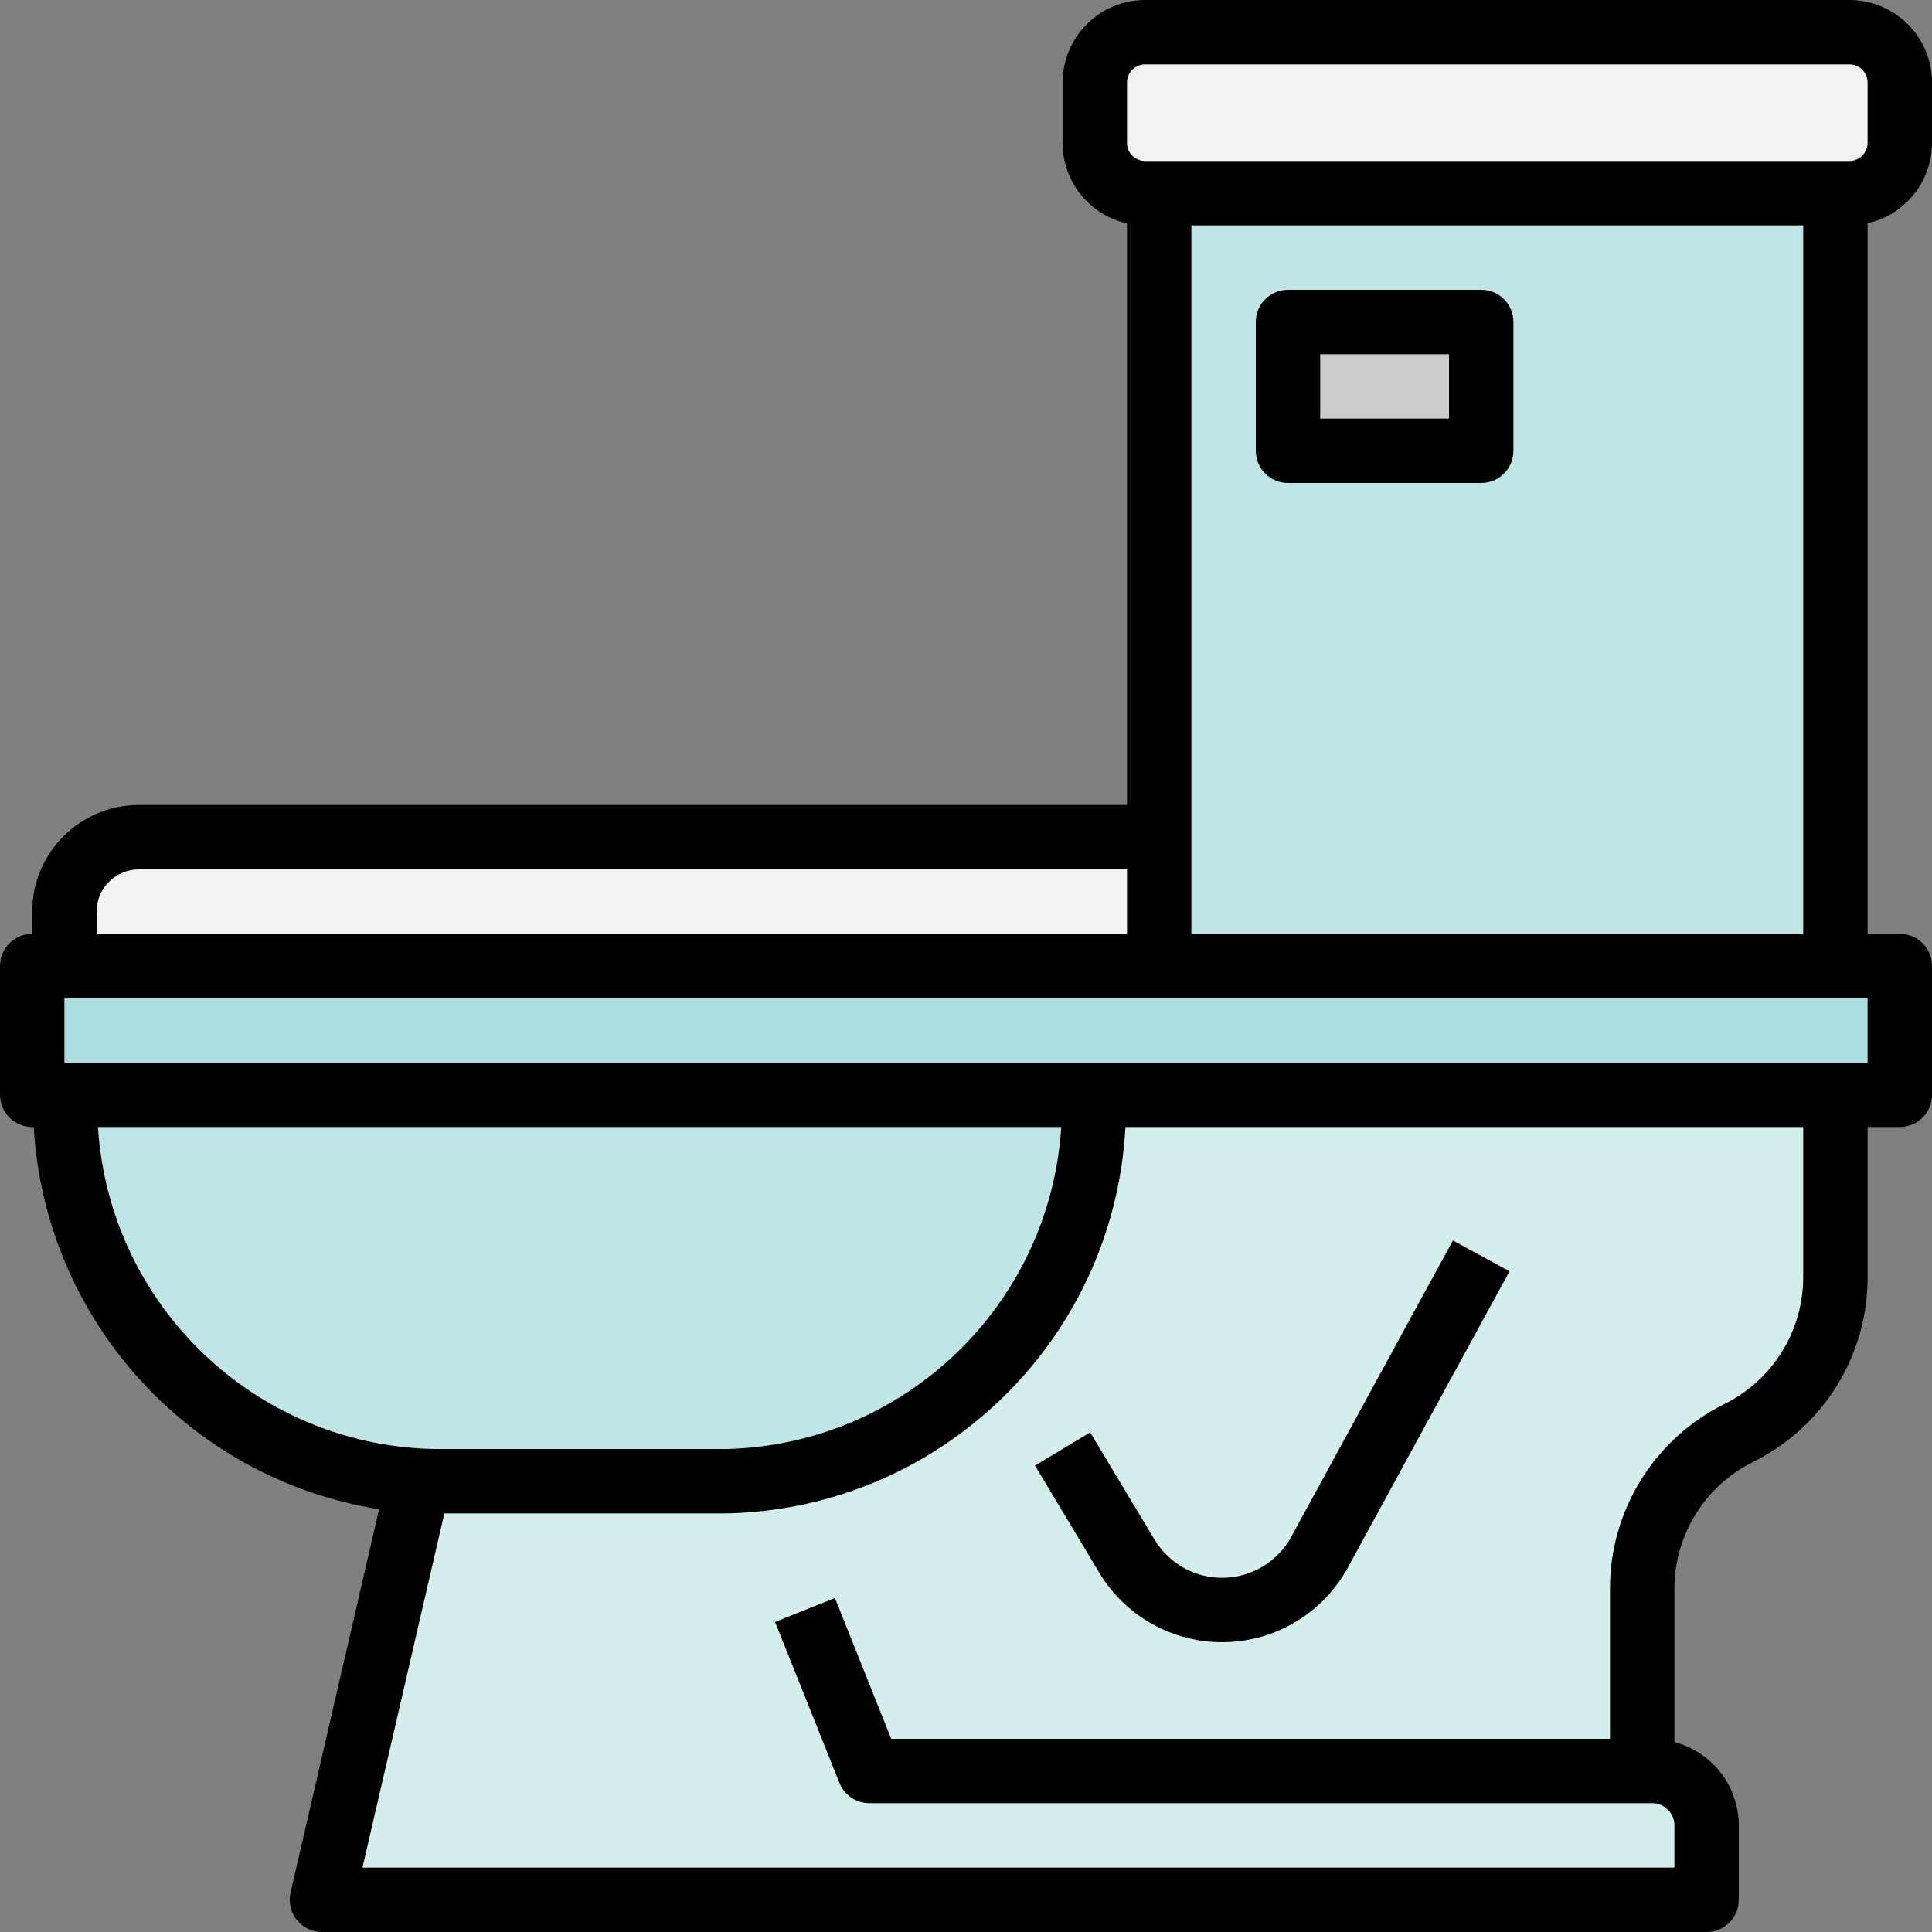 <svg height="480pt" viewBox="0 0 480 480" width="480pt" xmlns="http://www.w3.org/2000/svg"><rect x="0" y="0" width="480" height="480" fill="#808080" stroke="none"/><path d="m408 440h2.496c7.457 0 13.504 6.047 13.504 13.504v18.496h-344l24-104v-104l352 .504v52.664c.004 16.445-9.289 31.48-24 38.832s-24.004 22.387-24 38.832zm0 0" fill="#d4eded"/><path d="m8 240h464v32h-464zm0 0" fill="#acdee0"/><path d="m16 272c0 53.016 40.938 96 91.434 96h73.133c50.496 0 91.434-42.984 91.434-96zm0 0" fill="#c0e5e7"/><path d="m288 48h168v192h-168zm0 0" fill="#c0e5e7"/><path d="m284.504 8h174.992c6.906 0 12.504 5.598 12.504 12.504v15c-.004 6.898-5.598 12.492-12.496 12.496h-175.008c-6.902 0-12.496-5.594-12.496-12.496v-15c0-6.906 5.598-12.504 12.504-12.504zm0 0" fill="#f2f2f2"/><path d="m320 80h48v32h-48zm0 0" fill="#ccc"/><path d="m16 240v-13.496c-.004-10.219 8.277-18.504 18.496-18.504h253.504v32zm0 0" fill="#f2f2f2"/><path d="m459.496 0h-175c-11.316.012-20.488 9.188-20.496 20.504v15c0 9.59 6.645 17.898 16 20v144.496h-245.504c-14.629.02-26.484 11.875-26.496 26.504v5.496c-4.418 0-8 3.582-8 8v32c0 4.418 3.582 8 8 8h.383c2.781 47.863 38.465 87.359 85.801 94.969l-21.984 95.199c-.559 2.383 0 4.887 1.52 6.805 1.523 1.914 3.836 3.031 6.281 3.027h344c4.418 0 8-3.582 8-8v-18.496c-.031-9.727-6.594-18.223-16-20.703v-37.969c-.035-13.414 7.559-25.68 19.574-31.633 17.48-8.664 28.508-26.523 28.426-46.031v-37.168h8c4.418 0 8-3.582 8-8v-32c0-4.418-3.582-8-8-8h-8v-176.535c9.34-2.102 15.984-10.387 16-19.961v-15c-.008-11.32-9.184-20.496-20.504-20.504zm-435.496 226.504c.004-5.797 4.699-10.496 10.496-10.504h245.504v16h-256zm.336 53.496h239.328c-2.801 44.164-38.859 78.879-83.098 80h-73.133c-44.238-1.121-80.297-35.836-83.098-80zm423.664 37.168c.051 13.426-7.543 25.711-19.574 31.672-17.469 8.66-28.492 26.496-28.426 45.992v37.168h-178.586l-13.98-34.977-14.867 5.953 16 40c1.219 3.035 4.16 5.027 7.434 5.023h194.496c3.039.004 5.5 2.465 5.504 5.504v10.496h-325.945l20.344-88h70.203c53.023-1.195 96.18-43.035 99.016-96h168.383zm16-53.168h-448v-16h448zm-168-32v-176h152v176zm168-196.496c-.004 2.484-2.02 4.496-4.504 4.496h-175c-2.484 0-4.496-2.012-4.496-4.496v-15c0-2.484 2.012-4.5 4.496-4.504h175c2.488 0 4.504 2.016 4.504 4.504zm0 0"/><path d="m368 72h-48c-4.418 0-8 3.582-8 8v32c0 4.418 3.582 8 8 8h48c4.418 0 8-3.582 8-8v-32c0-4.418-3.582-8-8-8zm-8 32h-32v-16h32zm0 0"/><path d="m270.855 355.879-13.711 8.242 15.961 26.598c6.566 10.941 18.488 17.531 31.246 17.27 12.758-.262 24.398-7.332 30.512-18.531l40.16-73.602-14.047-7.664-40.152 73.602c-3.363 6.168-9.773 10.059-16.797 10.203-7.027.145-13.59-3.484-17.203-9.508zm0 0"/></svg>